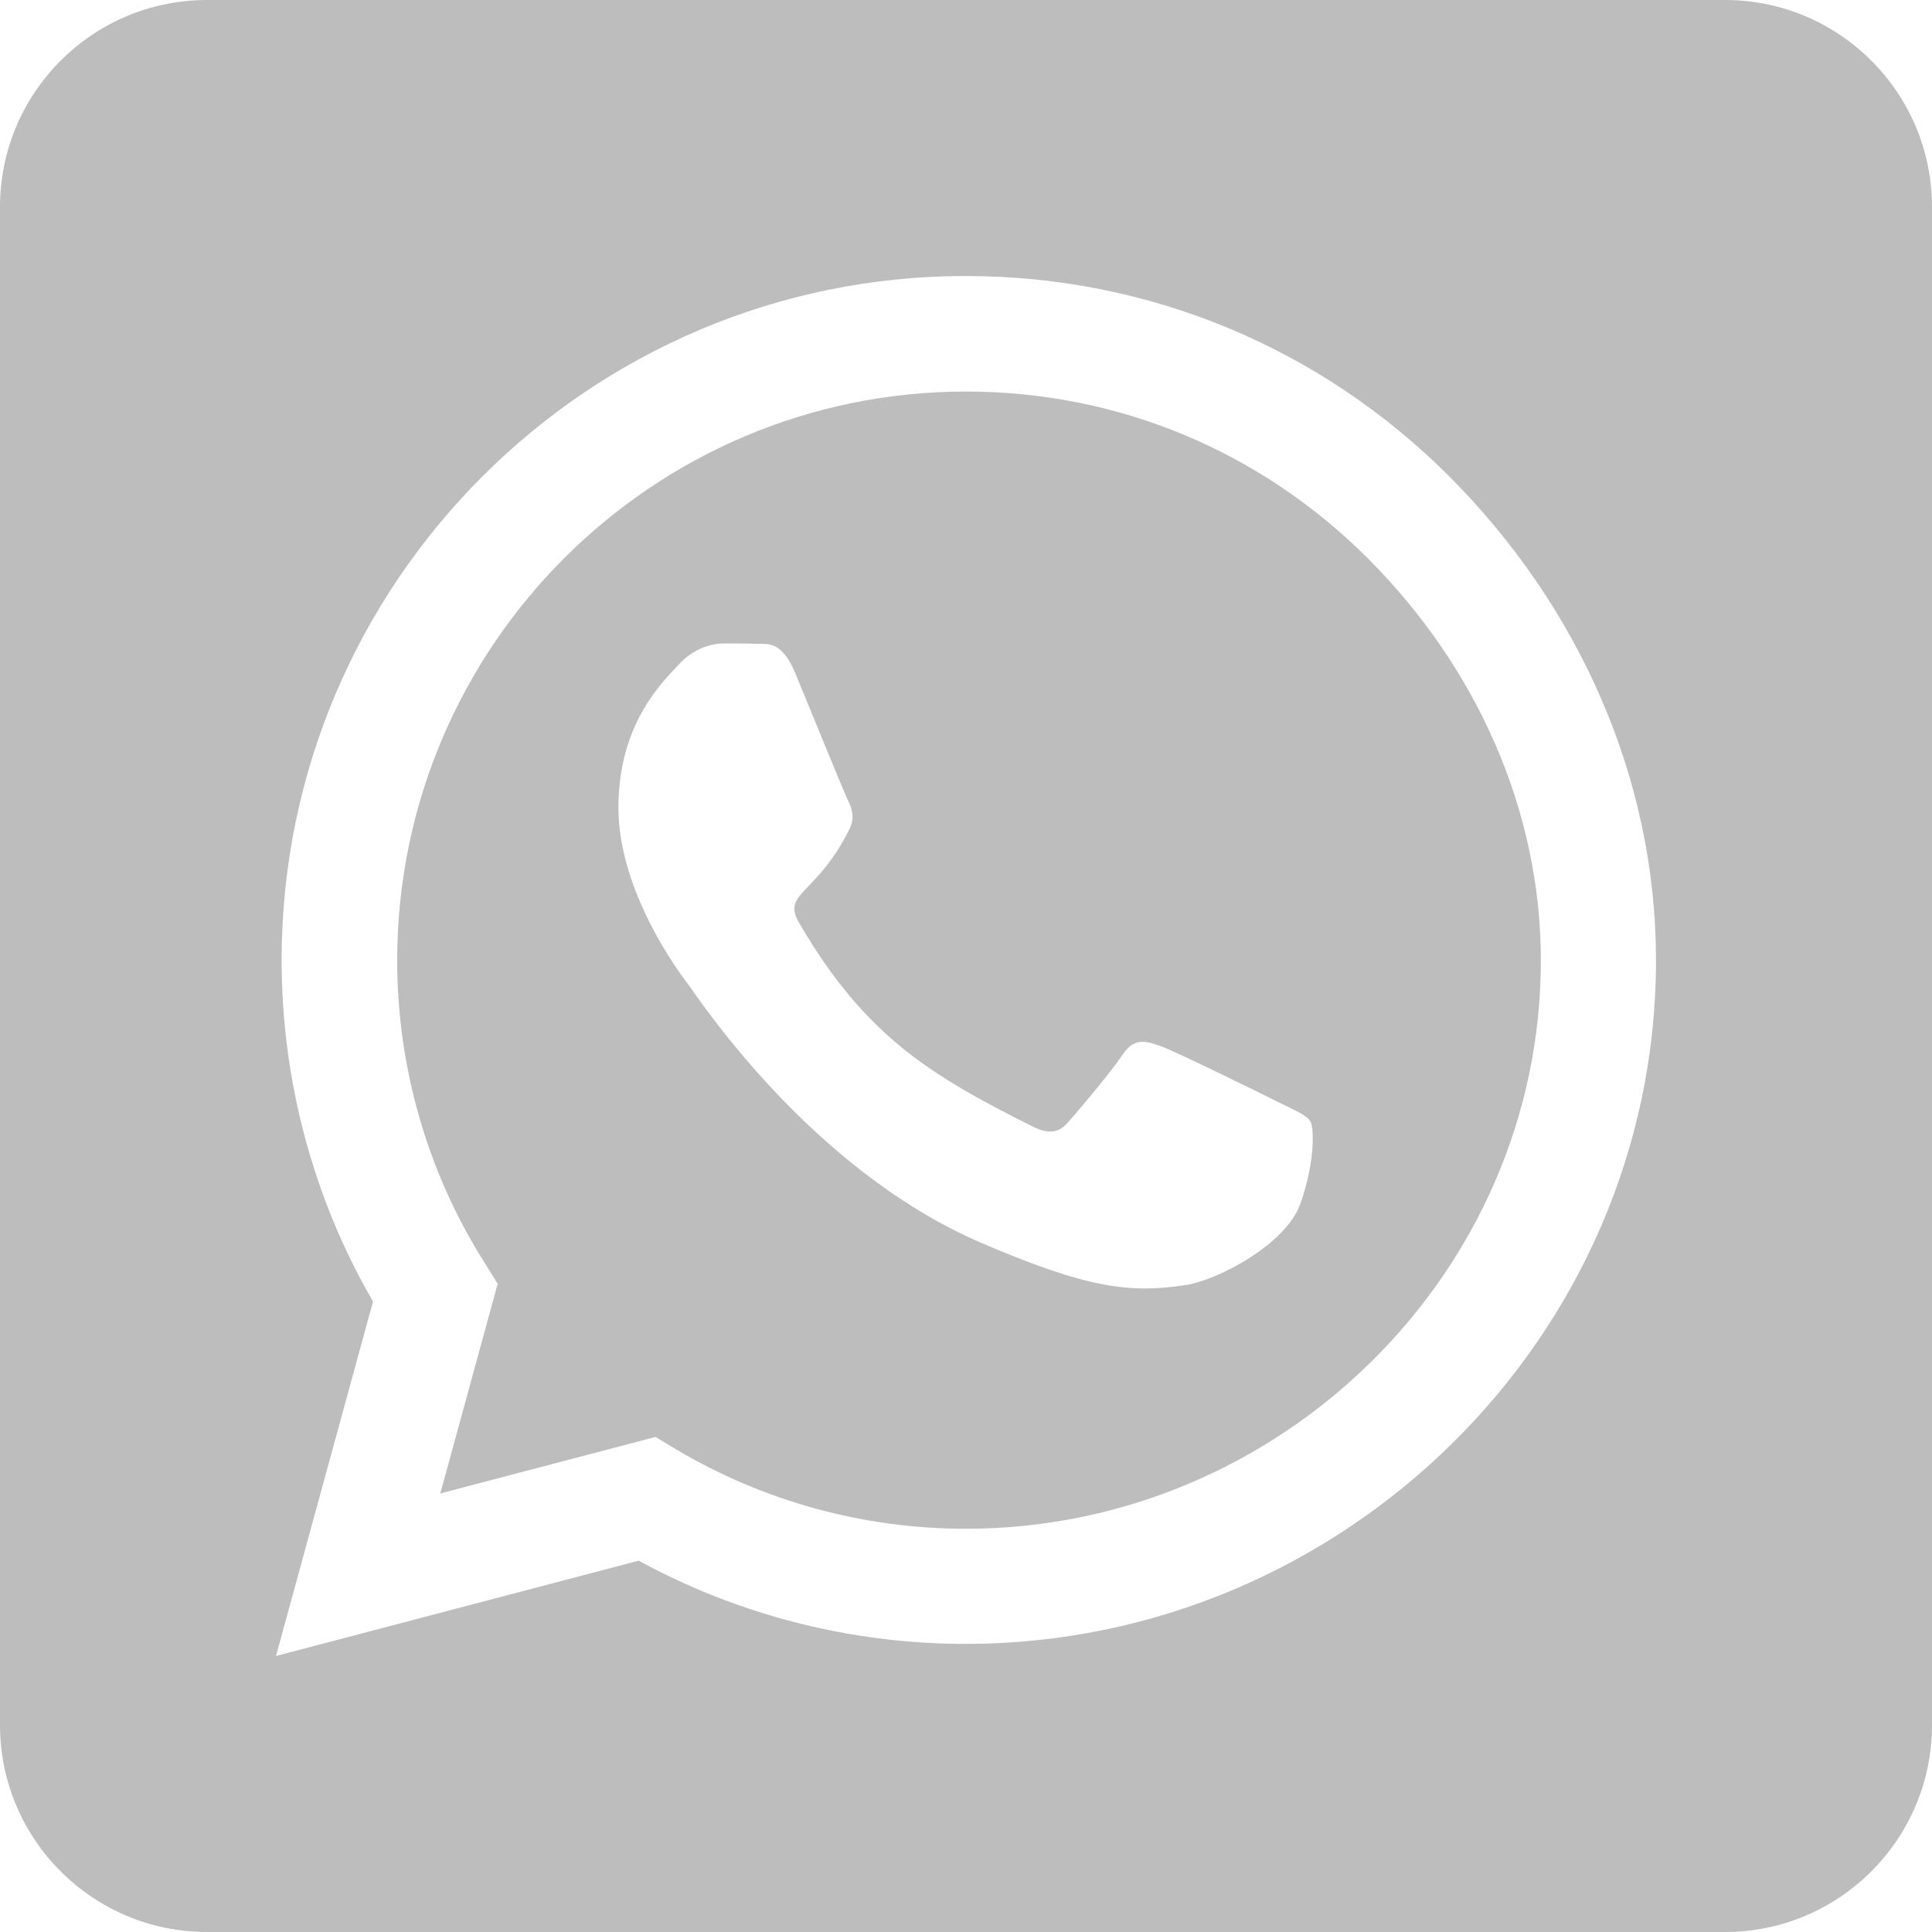 <svg width="42" height="42" viewBox="0 0 42 42" fill="none" xmlns="http://www.w3.org/2000/svg">
<path id="Vector" d="M21 8.512C14.184 8.512 8.644 14.053 8.634 20.869C8.634 23.203 9.291 25.481 10.528 27.441L10.819 27.909L9.572 32.466L14.25 31.238L14.7 31.509C16.594 32.634 18.769 33.234 20.991 33.234H21C27.806 33.234 33.497 27.694 33.497 20.878C33.497 17.578 32.072 14.475 29.738 12.141C27.394 9.797 24.3 8.512 21 8.512ZM28.266 26.175C27.956 27.047 26.475 27.834 25.762 27.938C24.581 28.116 23.663 28.022 21.309 27.009C17.587 25.397 15.15 21.647 14.963 21.403C14.775 21.159 13.444 19.387 13.444 17.559C13.444 15.731 14.4 14.831 14.747 14.456C15.084 14.081 15.488 13.988 15.741 13.988C15.984 13.988 16.238 13.988 16.453 13.997C16.678 14.006 16.988 13.912 17.288 14.634C17.597 15.375 18.337 17.203 18.431 17.391C18.525 17.578 18.591 17.794 18.459 18.038C17.747 19.462 16.988 19.406 17.372 20.062C18.806 22.528 20.241 23.381 22.425 24.478C22.8 24.666 23.016 24.637 23.231 24.384C23.447 24.141 24.159 23.297 24.403 22.931C24.647 22.556 24.9 22.622 25.238 22.744C25.575 22.866 27.403 23.766 27.778 23.953C28.153 24.141 28.397 24.234 28.491 24.384C28.575 24.562 28.575 25.312 28.266 26.175ZM37.5 0H4.5C2.016 0 0 2.016 0 4.5V37.5C0 39.984 2.016 42 4.5 42H37.5C39.984 42 42 39.984 42 37.5V4.5C42 2.016 39.984 0 37.5 0ZM20.991 35.737C18.497 35.737 16.05 35.109 13.884 33.928L6 36L8.109 28.294C6.806 26.044 6.122 23.484 6.122 20.859C6.131 12.666 12.797 6 20.991 6C24.966 6 28.697 7.547 31.509 10.359C34.312 13.172 36 16.903 36 20.878C36 29.072 29.184 35.737 20.991 35.737Z" fill="#BDBDBD"/>
</svg>
